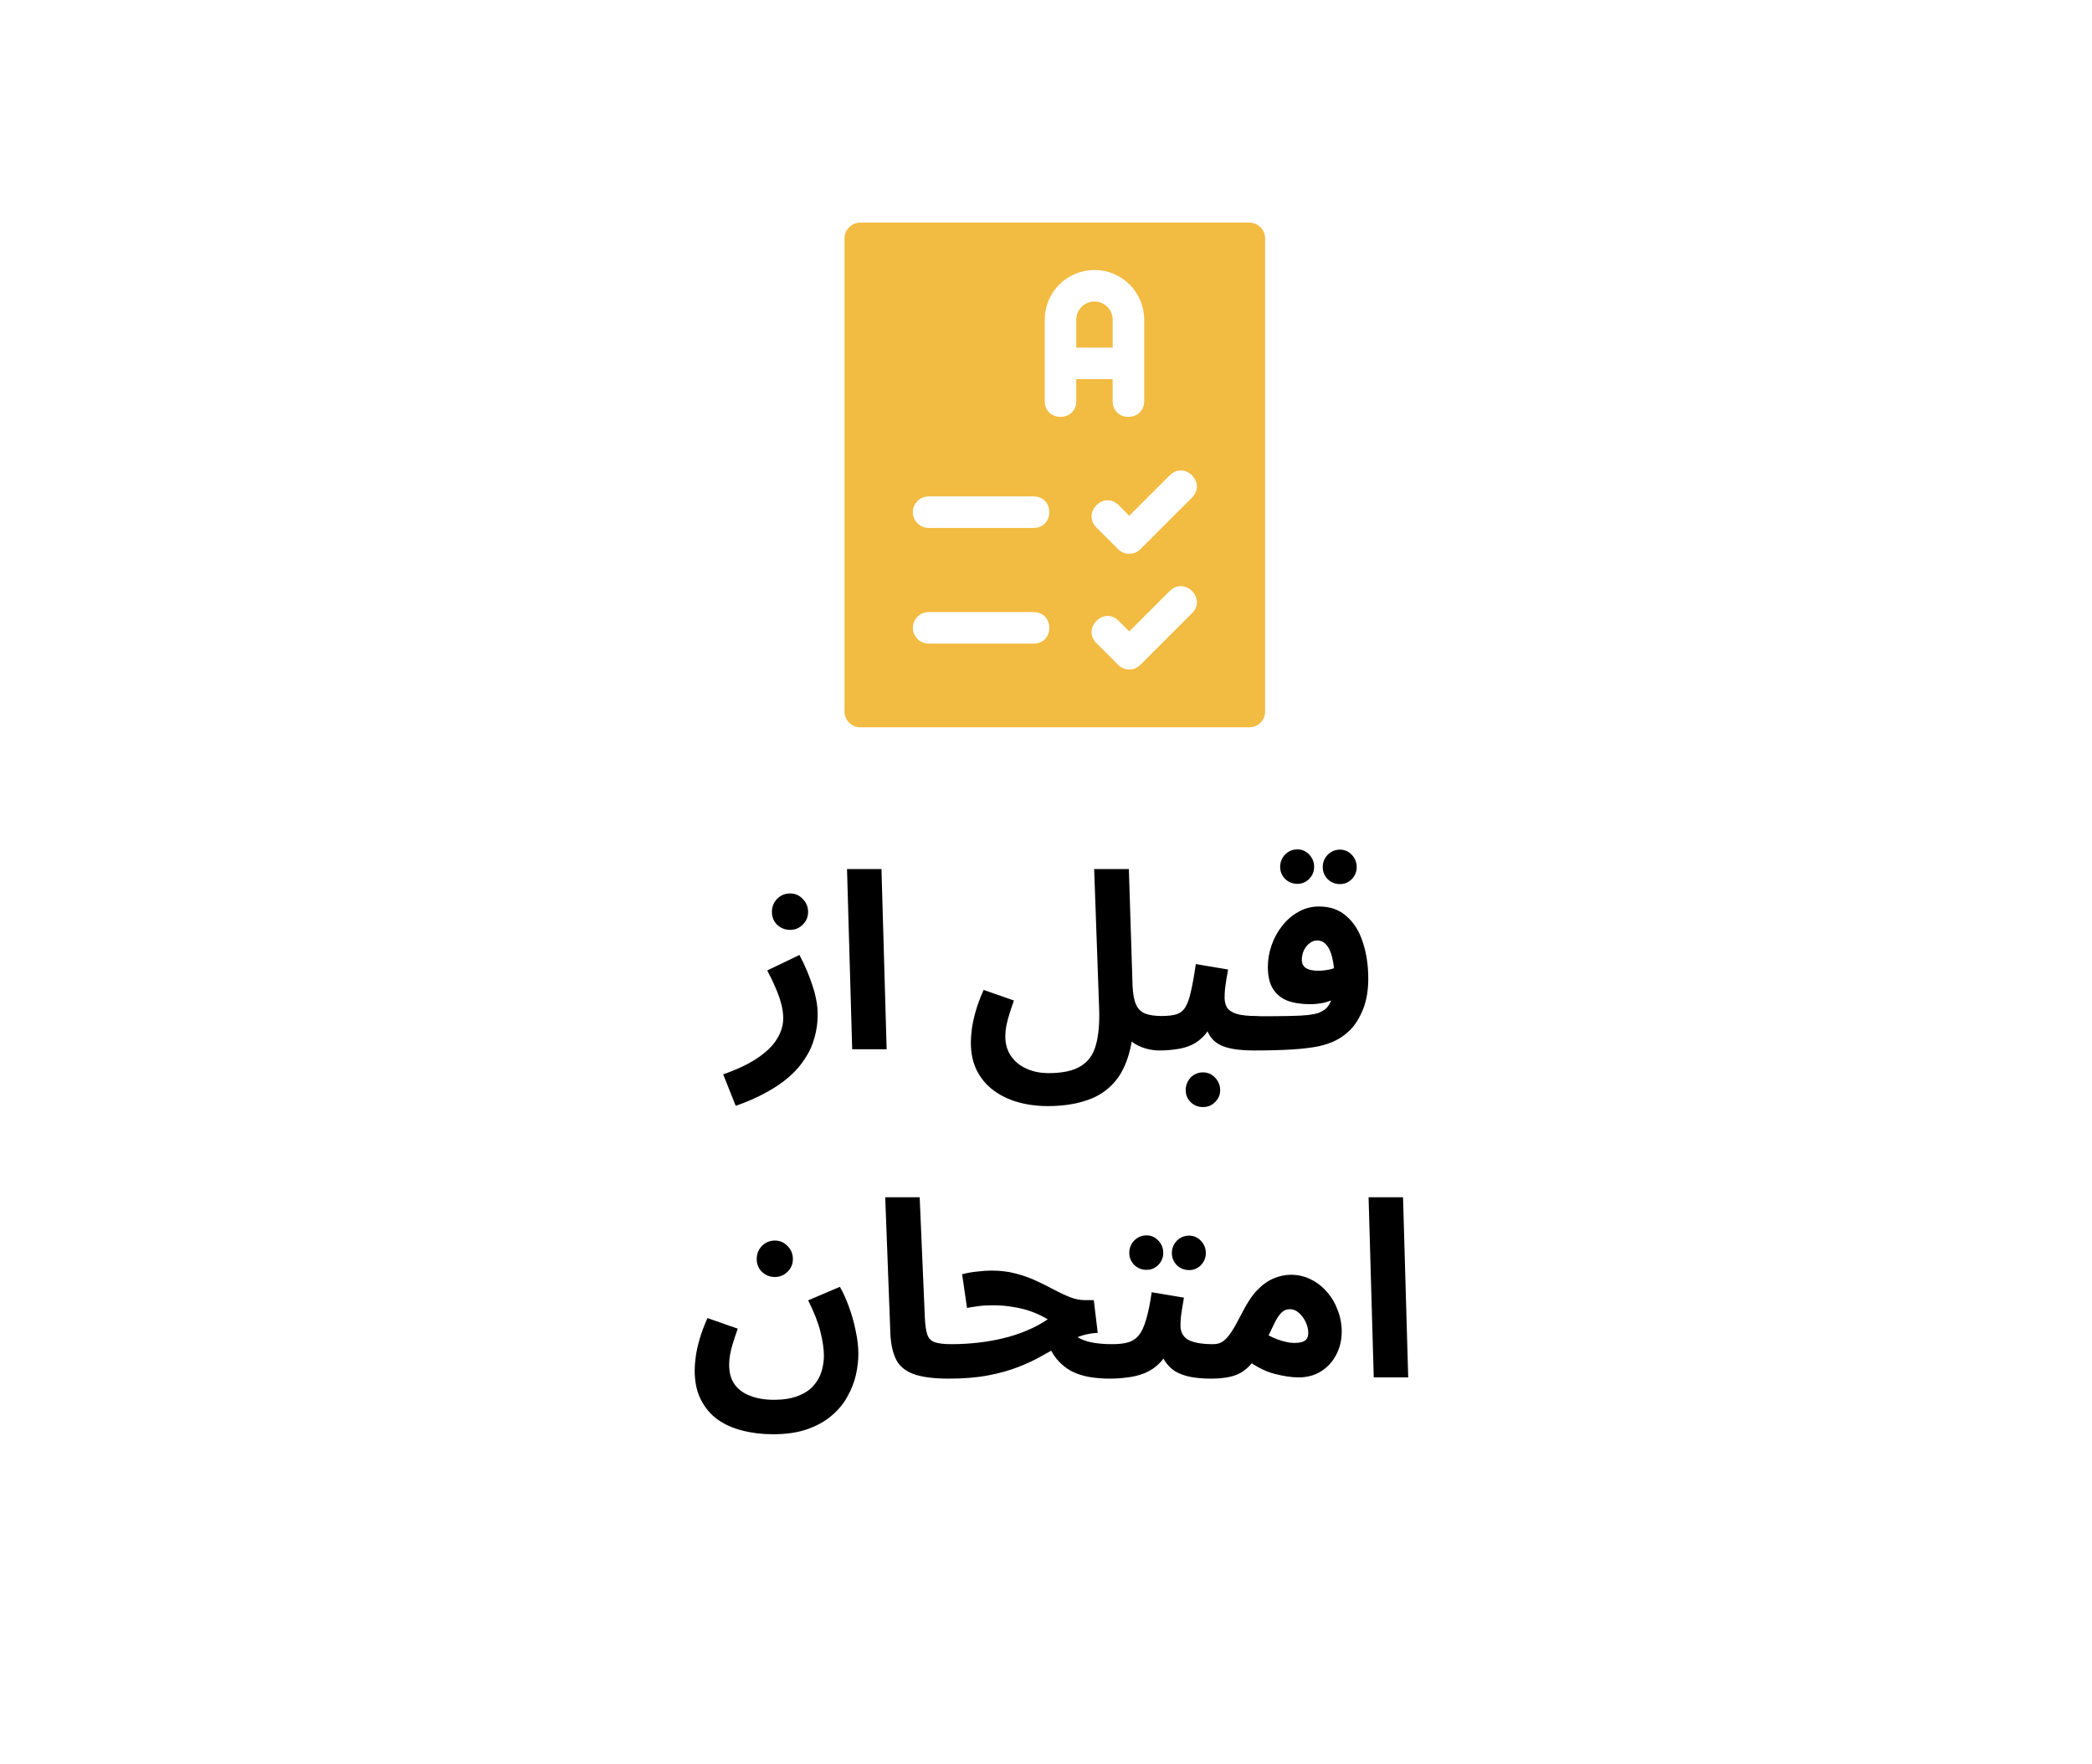 <svg width="102" height="86" viewBox="0 0 102 86" fill="none" xmlns="http://www.w3.org/2000/svg">
<g filter="url(#filter0_d_8334_734)">
<path d="M5.451 42.521C4.656 41.211 4.259 40.556 4.103 39.859C3.966 39.243 3.966 38.607 4.103 37.99C4.259 37.294 4.656 36.639 5.451 35.329L24.712 3.596C25.507 2.286 25.905 1.631 26.461 1.155C26.953 0.733 27.533 0.415 28.163 0.22C28.874 -2.00927e-07 29.669 0 31.259 0H69.781C71.371 0 72.166 -2.00927e-07 72.878 0.22C73.507 0.415 74.087 0.733 74.579 1.155C75.136 1.631 75.533 2.286 76.328 3.596L95.589 35.329C96.384 36.639 96.781 37.294 96.937 37.99C97.075 38.607 97.075 39.243 96.937 39.859C96.781 40.556 96.384 41.211 95.589 42.521L76.328 74.254C75.533 75.564 75.136 76.219 74.579 76.695C74.087 77.117 73.507 77.435 72.878 77.63C72.166 77.85 71.371 77.85 69.781 77.85H31.259C29.669 77.85 28.874 77.85 28.163 77.63C27.533 77.435 26.953 77.117 26.461 76.695C25.905 76.219 25.507 75.564 24.712 74.254L5.451 42.521Z" fill="white"/>
</g>
<path d="M60.915 10.852H41.95C41.745 10.853 41.549 10.934 41.404 11.08C41.258 11.225 41.177 11.421 41.176 11.626V34.692C41.177 34.897 41.259 35.093 41.404 35.237C41.549 35.381 41.746 35.462 41.95 35.461H60.915C61.016 35.462 61.116 35.442 61.209 35.403C61.303 35.365 61.388 35.308 61.459 35.236C61.53 35.165 61.587 35.08 61.626 34.987C61.664 34.894 61.684 34.793 61.684 34.692V11.626C61.684 11.422 61.604 11.225 61.459 11.08C61.315 10.935 61.119 10.853 60.915 10.852ZM50.404 31.38H45.278C45.074 31.38 44.878 31.299 44.734 31.155C44.59 31.011 44.508 30.815 44.508 30.611C44.508 30.407 44.59 30.212 44.734 30.067C44.878 29.923 45.074 29.842 45.278 29.842H50.404C51.414 29.858 51.417 31.364 50.404 31.38ZM50.404 25.741H45.278C45.074 25.741 44.878 25.66 44.734 25.515C44.59 25.371 44.508 25.176 44.508 24.972C44.508 24.768 44.59 24.572 44.734 24.428C44.878 24.284 45.074 24.203 45.278 24.203H50.404C51.414 24.218 51.417 25.724 50.404 25.741ZM52.476 19.568C52.461 20.578 50.953 20.58 50.938 19.568V15.584C50.939 14.942 51.195 14.326 51.649 13.872C52.104 13.418 52.72 13.163 53.363 13.163C54.005 13.163 54.621 13.418 55.076 13.872C55.531 14.326 55.787 14.942 55.788 15.584V19.568C55.771 20.578 54.266 20.579 54.25 19.568V18.486H52.476V19.568ZM58.126 29.893L55.603 32.416C55.533 32.489 55.448 32.546 55.355 32.585C55.261 32.624 55.161 32.643 55.06 32.642C54.959 32.642 54.859 32.622 54.765 32.583C54.672 32.545 54.587 32.488 54.516 32.416L53.45 31.35C52.752 30.626 53.813 29.555 54.537 30.263L55.06 30.785L57.039 28.807C57.77 28.108 58.831 29.172 58.126 29.893ZM58.126 24.254L55.603 26.776C55.533 26.849 55.448 26.906 55.355 26.945C55.261 26.984 55.161 27.003 55.06 27.002C54.959 27.002 54.859 26.983 54.765 26.944C54.672 26.905 54.587 26.848 54.516 26.776L53.45 25.71C52.752 24.986 53.813 23.915 54.537 24.623L55.06 25.146L57.039 23.167C57.77 22.468 58.831 23.532 58.126 24.254Z" fill="#F2BB41"/>
<path d="M54.25 15.584C54.249 15.349 54.155 15.124 53.989 14.958C53.823 14.793 53.598 14.7 53.363 14.7C53.128 14.7 52.903 14.793 52.736 14.958C52.57 15.124 52.476 15.349 52.476 15.584V16.948H54.25V15.584Z" fill="#F2BB41"/>
<path d="M35.872 53.917L35.26 52.381C35.948 52.141 36.504 51.877 36.928 51.589C37.36 51.301 37.676 50.993 37.876 50.665C38.084 50.337 38.188 49.997 38.188 49.645C38.188 49.421 38.156 49.189 38.092 48.949C38.028 48.701 37.936 48.441 37.816 48.169C37.704 47.897 37.568 47.613 37.408 47.317L38.98 46.561C39.26 47.097 39.476 47.609 39.628 48.097C39.788 48.585 39.868 49.041 39.868 49.465C39.868 49.857 39.816 50.233 39.712 50.593C39.616 50.953 39.464 51.289 39.256 51.601C39.056 51.921 38.796 52.221 38.476 52.501C38.156 52.781 37.78 53.037 37.348 53.269C36.916 53.509 36.424 53.725 35.872 53.917ZM38.524 45.337C38.276 45.337 38.064 45.253 37.888 45.085C37.72 44.917 37.636 44.709 37.636 44.461C37.636 44.213 37.72 44.001 37.888 43.825C38.064 43.649 38.276 43.561 38.524 43.561C38.764 43.561 38.968 43.649 39.136 43.825C39.312 44.001 39.4 44.213 39.4 44.461C39.4 44.709 39.312 44.917 39.136 45.085C38.968 45.253 38.764 45.337 38.524 45.337ZM41.55 51.157L41.298 42.373H42.978L43.23 51.157H41.55ZM47.336 50.821C47.336 50.637 47.352 50.421 47.384 50.173C47.416 49.925 47.476 49.645 47.564 49.333C47.652 49.013 47.784 48.657 47.96 48.265L49.436 48.781C49.348 49.029 49.272 49.257 49.208 49.465C49.144 49.665 49.096 49.853 49.064 50.029C49.032 50.197 49.016 50.365 49.016 50.533C49.016 50.893 49.104 51.205 49.28 51.469C49.464 51.741 49.712 51.949 50.024 52.093C50.344 52.245 50.712 52.321 51.128 52.321C51.808 52.321 52.328 52.209 52.688 51.985C53.056 51.769 53.304 51.425 53.432 50.953C53.568 50.473 53.62 49.853 53.588 49.093L53.348 42.373H55.04L55.22 48.049C55.236 48.449 55.292 48.757 55.388 48.973C55.484 49.189 55.632 49.337 55.832 49.417C56.04 49.497 56.308 49.537 56.636 49.537C56.94 49.537 57.156 49.617 57.284 49.777C57.412 49.929 57.476 50.121 57.476 50.353C57.476 50.601 57.392 50.809 57.224 50.977C57.056 51.137 56.82 51.217 56.516 51.217C56.34 51.217 56.152 51.193 55.952 51.145C55.752 51.097 55.56 51.021 55.376 50.917C55.192 50.813 55.032 50.677 54.896 50.509C54.76 50.333 54.668 50.117 54.62 49.861L55.268 49.537C55.268 50.345 55.172 51.029 54.98 51.589C54.796 52.149 54.524 52.601 54.164 52.945C53.812 53.289 53.376 53.537 52.856 53.689C52.344 53.849 51.752 53.929 51.08 53.929C50.568 53.929 50.084 53.865 49.628 53.737C49.18 53.609 48.784 53.417 48.44 53.161C48.096 52.905 47.824 52.581 47.624 52.189C47.432 51.805 47.336 51.349 47.336 50.821ZM56.516 51.217L56.636 49.537C56.94 49.537 57.18 49.509 57.356 49.453C57.54 49.397 57.684 49.285 57.788 49.117C57.9 48.941 57.992 48.685 58.064 48.349C58.144 48.013 58.224 47.565 58.304 47.005L59.876 47.269C59.86 47.389 59.836 47.529 59.804 47.689C59.78 47.849 59.756 48.013 59.732 48.181C59.716 48.341 59.708 48.493 59.708 48.637C59.708 48.829 59.748 48.993 59.828 49.129C59.916 49.257 60.068 49.357 60.284 49.429C60.508 49.501 60.828 49.537 61.244 49.537C61.548 49.537 61.764 49.617 61.892 49.777C62.02 49.929 62.084 50.121 62.084 50.353C62.084 50.601 62 50.809 61.832 50.977C61.672 51.137 61.436 51.217 61.124 51.217C60.572 51.217 60.124 51.165 59.78 51.061C59.436 50.957 59.18 50.781 59.012 50.533C58.844 50.285 58.736 49.945 58.688 49.513H59.264C59.12 49.897 58.952 50.205 58.76 50.437C58.568 50.661 58.352 50.829 58.112 50.941C57.872 51.053 57.616 51.125 57.344 51.157C57.08 51.197 56.804 51.217 56.516 51.217ZM58.652 53.977C58.42 53.977 58.22 53.897 58.052 53.737C57.892 53.577 57.812 53.381 57.812 53.149C57.812 52.917 57.892 52.713 58.052 52.537C58.22 52.369 58.42 52.285 58.652 52.285C58.884 52.285 59.08 52.369 59.24 52.537C59.408 52.713 59.492 52.917 59.492 53.149C59.492 53.381 59.408 53.577 59.24 53.737C59.08 53.897 58.884 53.977 58.652 53.977ZM61.121 51.217L61.241 49.549C61.905 49.549 62.437 49.545 62.837 49.537C63.245 49.529 63.561 49.513 63.785 49.489C64.017 49.457 64.189 49.421 64.301 49.381C64.413 49.333 64.509 49.281 64.589 49.225C64.685 49.153 64.765 49.057 64.829 48.937C64.901 48.809 64.957 48.641 64.997 48.433C65.037 48.225 65.057 47.965 65.057 47.653C65.057 47.261 65.021 46.933 64.949 46.669C64.885 46.397 64.789 46.193 64.661 46.057C64.541 45.921 64.393 45.853 64.217 45.853C64.089 45.853 63.969 45.897 63.857 45.985C63.745 46.065 63.653 46.177 63.581 46.321C63.509 46.465 63.473 46.629 63.473 46.813C63.473 46.917 63.501 47.009 63.557 47.089C63.613 47.169 63.701 47.229 63.821 47.269C63.941 47.309 64.093 47.329 64.277 47.329C64.453 47.329 64.637 47.309 64.829 47.269C65.029 47.221 65.213 47.157 65.381 47.077L65.429 48.505C65.301 48.593 65.153 48.673 64.985 48.745C64.817 48.817 64.637 48.873 64.445 48.913C64.261 48.945 64.073 48.961 63.881 48.961C63.457 48.961 63.089 48.905 62.777 48.793C62.473 48.673 62.237 48.481 62.069 48.217C61.901 47.953 61.817 47.593 61.817 47.137C61.817 46.785 61.877 46.437 61.997 46.093C62.117 45.741 62.289 45.425 62.513 45.145C62.737 44.857 63.001 44.629 63.305 44.461C63.609 44.285 63.945 44.197 64.313 44.197C64.857 44.197 65.305 44.357 65.657 44.677C66.017 44.989 66.281 45.413 66.449 45.949C66.625 46.477 66.713 47.065 66.713 47.713C66.713 48.281 66.629 48.777 66.461 49.201C66.293 49.617 66.093 49.945 65.861 50.185C65.669 50.385 65.449 50.553 65.201 50.689C64.953 50.825 64.649 50.933 64.289 51.013C63.937 51.085 63.501 51.137 62.981 51.169C62.469 51.201 61.849 51.217 61.121 51.217ZM65.333 43.105C65.101 43.105 64.901 43.025 64.733 42.865C64.573 42.697 64.493 42.501 64.493 42.277C64.493 42.045 64.573 41.845 64.733 41.677C64.901 41.509 65.101 41.425 65.333 41.425C65.557 41.425 65.749 41.509 65.909 41.677C66.069 41.845 66.149 42.045 66.149 42.277C66.149 42.501 66.069 42.697 65.909 42.865C65.749 43.025 65.557 43.105 65.333 43.105ZM63.257 43.093C63.025 43.093 62.825 43.013 62.657 42.853C62.497 42.685 62.417 42.489 62.417 42.265C62.417 42.033 62.497 41.833 62.657 41.665C62.825 41.497 63.025 41.413 63.257 41.413C63.481 41.413 63.673 41.497 63.833 41.665C63.993 41.833 64.073 42.033 64.073 42.265C64.073 42.489 63.993 42.685 63.833 42.853C63.673 43.013 63.481 43.093 63.257 43.093ZM33.871 66.821C33.871 66.637 33.887 66.421 33.919 66.173C33.951 65.925 34.011 65.645 34.099 65.333C34.187 65.013 34.319 64.657 34.495 64.265L35.971 64.781C35.883 65.029 35.807 65.257 35.743 65.465C35.679 65.665 35.631 65.853 35.599 66.029C35.567 66.197 35.551 66.365 35.551 66.533C35.551 66.925 35.639 67.245 35.815 67.493C35.999 67.749 36.255 67.937 36.583 68.057C36.911 68.185 37.291 68.249 37.723 68.249C38.219 68.249 38.627 68.181 38.947 68.045C39.267 67.917 39.515 67.745 39.691 67.529C39.867 67.321 39.991 67.093 40.063 66.845C40.135 66.589 40.171 66.341 40.171 66.101C40.171 65.773 40.115 65.385 40.003 64.937C39.891 64.481 39.691 63.969 39.403 63.401L40.951 62.741C41.111 63.021 41.259 63.349 41.395 63.725C41.531 64.093 41.639 64.477 41.719 64.877C41.807 65.277 41.851 65.657 41.851 66.017C41.851 66.337 41.811 66.677 41.731 67.037C41.651 67.389 41.515 67.737 41.323 68.081C41.139 68.425 40.887 68.733 40.567 69.005C40.247 69.285 39.851 69.509 39.379 69.677C38.907 69.845 38.343 69.929 37.687 69.929C37.159 69.929 36.663 69.869 36.199 69.749C35.743 69.637 35.339 69.457 34.987 69.209C34.643 68.961 34.371 68.637 34.171 68.237C33.971 67.845 33.871 67.373 33.871 66.821ZM37.783 62.261C37.535 62.261 37.323 62.177 37.147 62.009C36.979 61.841 36.895 61.633 36.895 61.385C36.895 61.137 36.979 60.925 37.147 60.749C37.323 60.573 37.535 60.485 37.783 60.485C38.023 60.485 38.227 60.573 38.395 60.749C38.571 60.925 38.659 61.137 38.659 61.385C38.659 61.633 38.571 61.841 38.395 62.009C38.227 62.177 38.023 62.261 37.783 62.261ZM46.257 67.217C45.513 67.217 44.937 67.141 44.529 66.989C44.129 66.837 43.849 66.601 43.689 66.281C43.529 65.953 43.437 65.541 43.413 65.045L43.161 58.373H44.841L45.093 64.241C45.109 64.609 45.149 64.885 45.213 65.069C45.277 65.253 45.397 65.377 45.573 65.441C45.757 65.505 46.025 65.537 46.377 65.537C46.681 65.537 46.897 65.617 47.025 65.777C47.161 65.929 47.229 66.121 47.229 66.353C47.229 66.601 47.145 66.809 46.977 66.977C46.809 67.137 46.569 67.217 46.257 67.217ZM54.122 67.217C53.754 67.217 53.41 67.189 53.09 67.133C52.778 67.077 52.49 66.981 52.226 66.845C51.962 66.701 51.726 66.505 51.518 66.257C51.318 66.009 51.15 65.697 51.014 65.321L51.962 64.565C52.106 64.821 52.282 65.021 52.49 65.165C52.698 65.301 52.946 65.397 53.234 65.453C53.522 65.509 53.858 65.537 54.242 65.537C54.546 65.537 54.762 65.617 54.89 65.777C55.018 65.929 55.082 66.121 55.082 66.353C55.082 66.601 54.998 66.809 54.83 66.977C54.67 67.137 54.434 67.217 54.122 67.217ZM46.274 67.217L46.394 65.537C46.826 65.537 47.254 65.513 47.678 65.465C48.102 65.417 48.514 65.345 48.914 65.249C49.314 65.153 49.694 65.029 50.054 64.877C50.422 64.725 50.766 64.541 51.086 64.325C50.846 64.181 50.586 64.057 50.306 63.953C50.026 63.849 49.726 63.773 49.406 63.725C49.094 63.669 48.762 63.641 48.41 63.641C48.282 63.641 48.146 63.645 48.002 63.653C47.866 63.661 47.726 63.677 47.582 63.701C47.438 63.717 47.294 63.741 47.15 63.773L46.91 62.129C47.142 62.065 47.386 62.021 47.642 61.997C47.906 61.965 48.138 61.949 48.338 61.949C48.77 61.949 49.166 61.997 49.526 62.093C49.894 62.189 50.23 62.309 50.534 62.453C50.846 62.597 51.134 62.741 51.398 62.885C51.67 63.029 51.926 63.149 52.166 63.245C52.414 63.341 52.654 63.389 52.886 63.389H53.33L53.522 64.985C53.178 65.001 52.854 65.069 52.55 65.189C52.254 65.301 51.958 65.445 51.662 65.621C51.374 65.789 51.062 65.965 50.726 66.149C50.398 66.333 50.026 66.505 49.61 66.665C49.194 66.825 48.714 66.957 48.17 67.061C47.626 67.165 46.994 67.217 46.274 67.217ZM54.125 67.217L54.245 65.537C54.533 65.537 54.781 65.509 54.989 65.453C55.197 65.397 55.373 65.285 55.517 65.117C55.661 64.941 55.781 64.685 55.877 64.349C55.981 64.013 56.073 63.565 56.153 63.005L57.725 63.269C57.709 63.389 57.685 63.529 57.653 63.689C57.629 63.849 57.605 64.013 57.581 64.181C57.565 64.341 57.557 64.493 57.557 64.637C57.557 64.781 57.585 64.909 57.641 65.021C57.697 65.133 57.785 65.229 57.905 65.309C58.033 65.381 58.197 65.437 58.397 65.477C58.605 65.517 58.857 65.537 59.153 65.537C59.457 65.537 59.673 65.617 59.801 65.777C59.929 65.929 59.993 66.121 59.993 66.353C59.993 66.601 59.909 66.809 59.741 66.977C59.581 67.137 59.345 67.217 59.033 67.217C58.673 67.217 58.345 67.189 58.049 67.133C57.761 67.077 57.509 66.985 57.293 66.857C57.085 66.721 56.913 66.545 56.777 66.329C56.649 66.105 56.569 65.833 56.537 65.513H57.113C56.969 65.897 56.785 66.205 56.561 66.437C56.345 66.661 56.101 66.829 55.829 66.941C55.557 67.053 55.273 67.125 54.977 67.157C54.689 67.197 54.405 67.217 54.125 67.217ZM57.977 61.925C57.745 61.925 57.545 61.845 57.377 61.685C57.217 61.517 57.137 61.321 57.137 61.097C57.137 60.865 57.217 60.665 57.377 60.497C57.545 60.329 57.745 60.245 57.977 60.245C58.201 60.245 58.393 60.329 58.553 60.497C58.713 60.665 58.793 60.865 58.793 61.097C58.793 61.321 58.713 61.517 58.553 61.685C58.393 61.845 58.201 61.925 57.977 61.925ZM55.901 61.913C55.669 61.913 55.469 61.833 55.301 61.673C55.141 61.505 55.061 61.309 55.061 61.085C55.061 60.853 55.141 60.653 55.301 60.485C55.469 60.317 55.669 60.233 55.901 60.233C56.125 60.233 56.317 60.317 56.477 60.485C56.637 60.653 56.717 60.853 56.717 61.085C56.717 61.309 56.637 61.505 56.477 61.673C56.317 61.833 56.125 61.913 55.901 61.913ZM59.035 67.217L59.155 65.537C59.339 65.537 59.495 65.493 59.623 65.405C59.759 65.309 59.899 65.153 60.043 64.937C60.187 64.713 60.355 64.413 60.547 64.037C60.787 63.557 61.035 63.181 61.291 62.909C61.555 62.637 61.823 62.445 62.095 62.333C62.375 62.213 62.655 62.153 62.935 62.153C63.287 62.153 63.615 62.229 63.919 62.381C64.223 62.533 64.487 62.741 64.711 63.005C64.935 63.261 65.107 63.557 65.227 63.893C65.355 64.221 65.419 64.561 65.419 64.913C65.419 65.337 65.327 65.721 65.143 66.065C64.967 66.401 64.719 66.669 64.399 66.869C64.087 67.061 63.727 67.157 63.319 67.157C62.975 67.157 62.575 67.097 62.119 66.977C61.663 66.857 61.183 66.605 60.679 66.221L61.291 64.769C61.651 65.017 61.987 65.197 62.299 65.309C62.619 65.421 62.883 65.477 63.091 65.477C63.251 65.477 63.383 65.461 63.487 65.429C63.591 65.397 63.667 65.345 63.715 65.273C63.763 65.201 63.787 65.105 63.787 64.985C63.787 64.817 63.747 64.645 63.667 64.469C63.587 64.293 63.479 64.145 63.343 64.025C63.215 63.897 63.063 63.833 62.887 63.833C62.719 63.833 62.575 63.897 62.455 64.025C62.343 64.145 62.231 64.321 62.119 64.553C62.015 64.777 61.887 65.041 61.735 65.345C61.551 65.713 61.371 66.021 61.195 66.269C61.019 66.509 60.831 66.701 60.631 66.845C60.439 66.981 60.211 67.077 59.947 67.133C59.691 67.189 59.387 67.217 59.035 67.217ZM66.98 67.157L66.728 58.373H68.408L68.66 67.157H66.98Z" fill="black"/>
<defs>
<filter id="filter0_d_8334_734" x="0" y="0" width="101.04" height="85.85" filterUnits="userSpaceOnUse" color-interpolation-filters="sRGB">
<feFlood flood-opacity="0" result="BackgroundImageFix"/>
<feColorMatrix in="SourceAlpha" type="matrix" values="0 0 0 0 0 0 0 0 0 0 0 0 0 0 0 0 0 0 127 0" result="hardAlpha"/>
<feOffset dy="4"/>
<feGaussianBlur stdDeviation="2"/>
<feComposite in2="hardAlpha" operator="out"/>
<feColorMatrix type="matrix" values="0 0 0 0 0 0 0 0 0 0 0 0 0 0 0 0 0 0 0.25 0"/>
<feBlend mode="normal" in2="BackgroundImageFix" result="effect1_dropShadow_8334_734"/>
<feBlend mode="normal" in="SourceGraphic" in2="effect1_dropShadow_8334_734" result="shape"/>
</filter>
</defs>
</svg>
